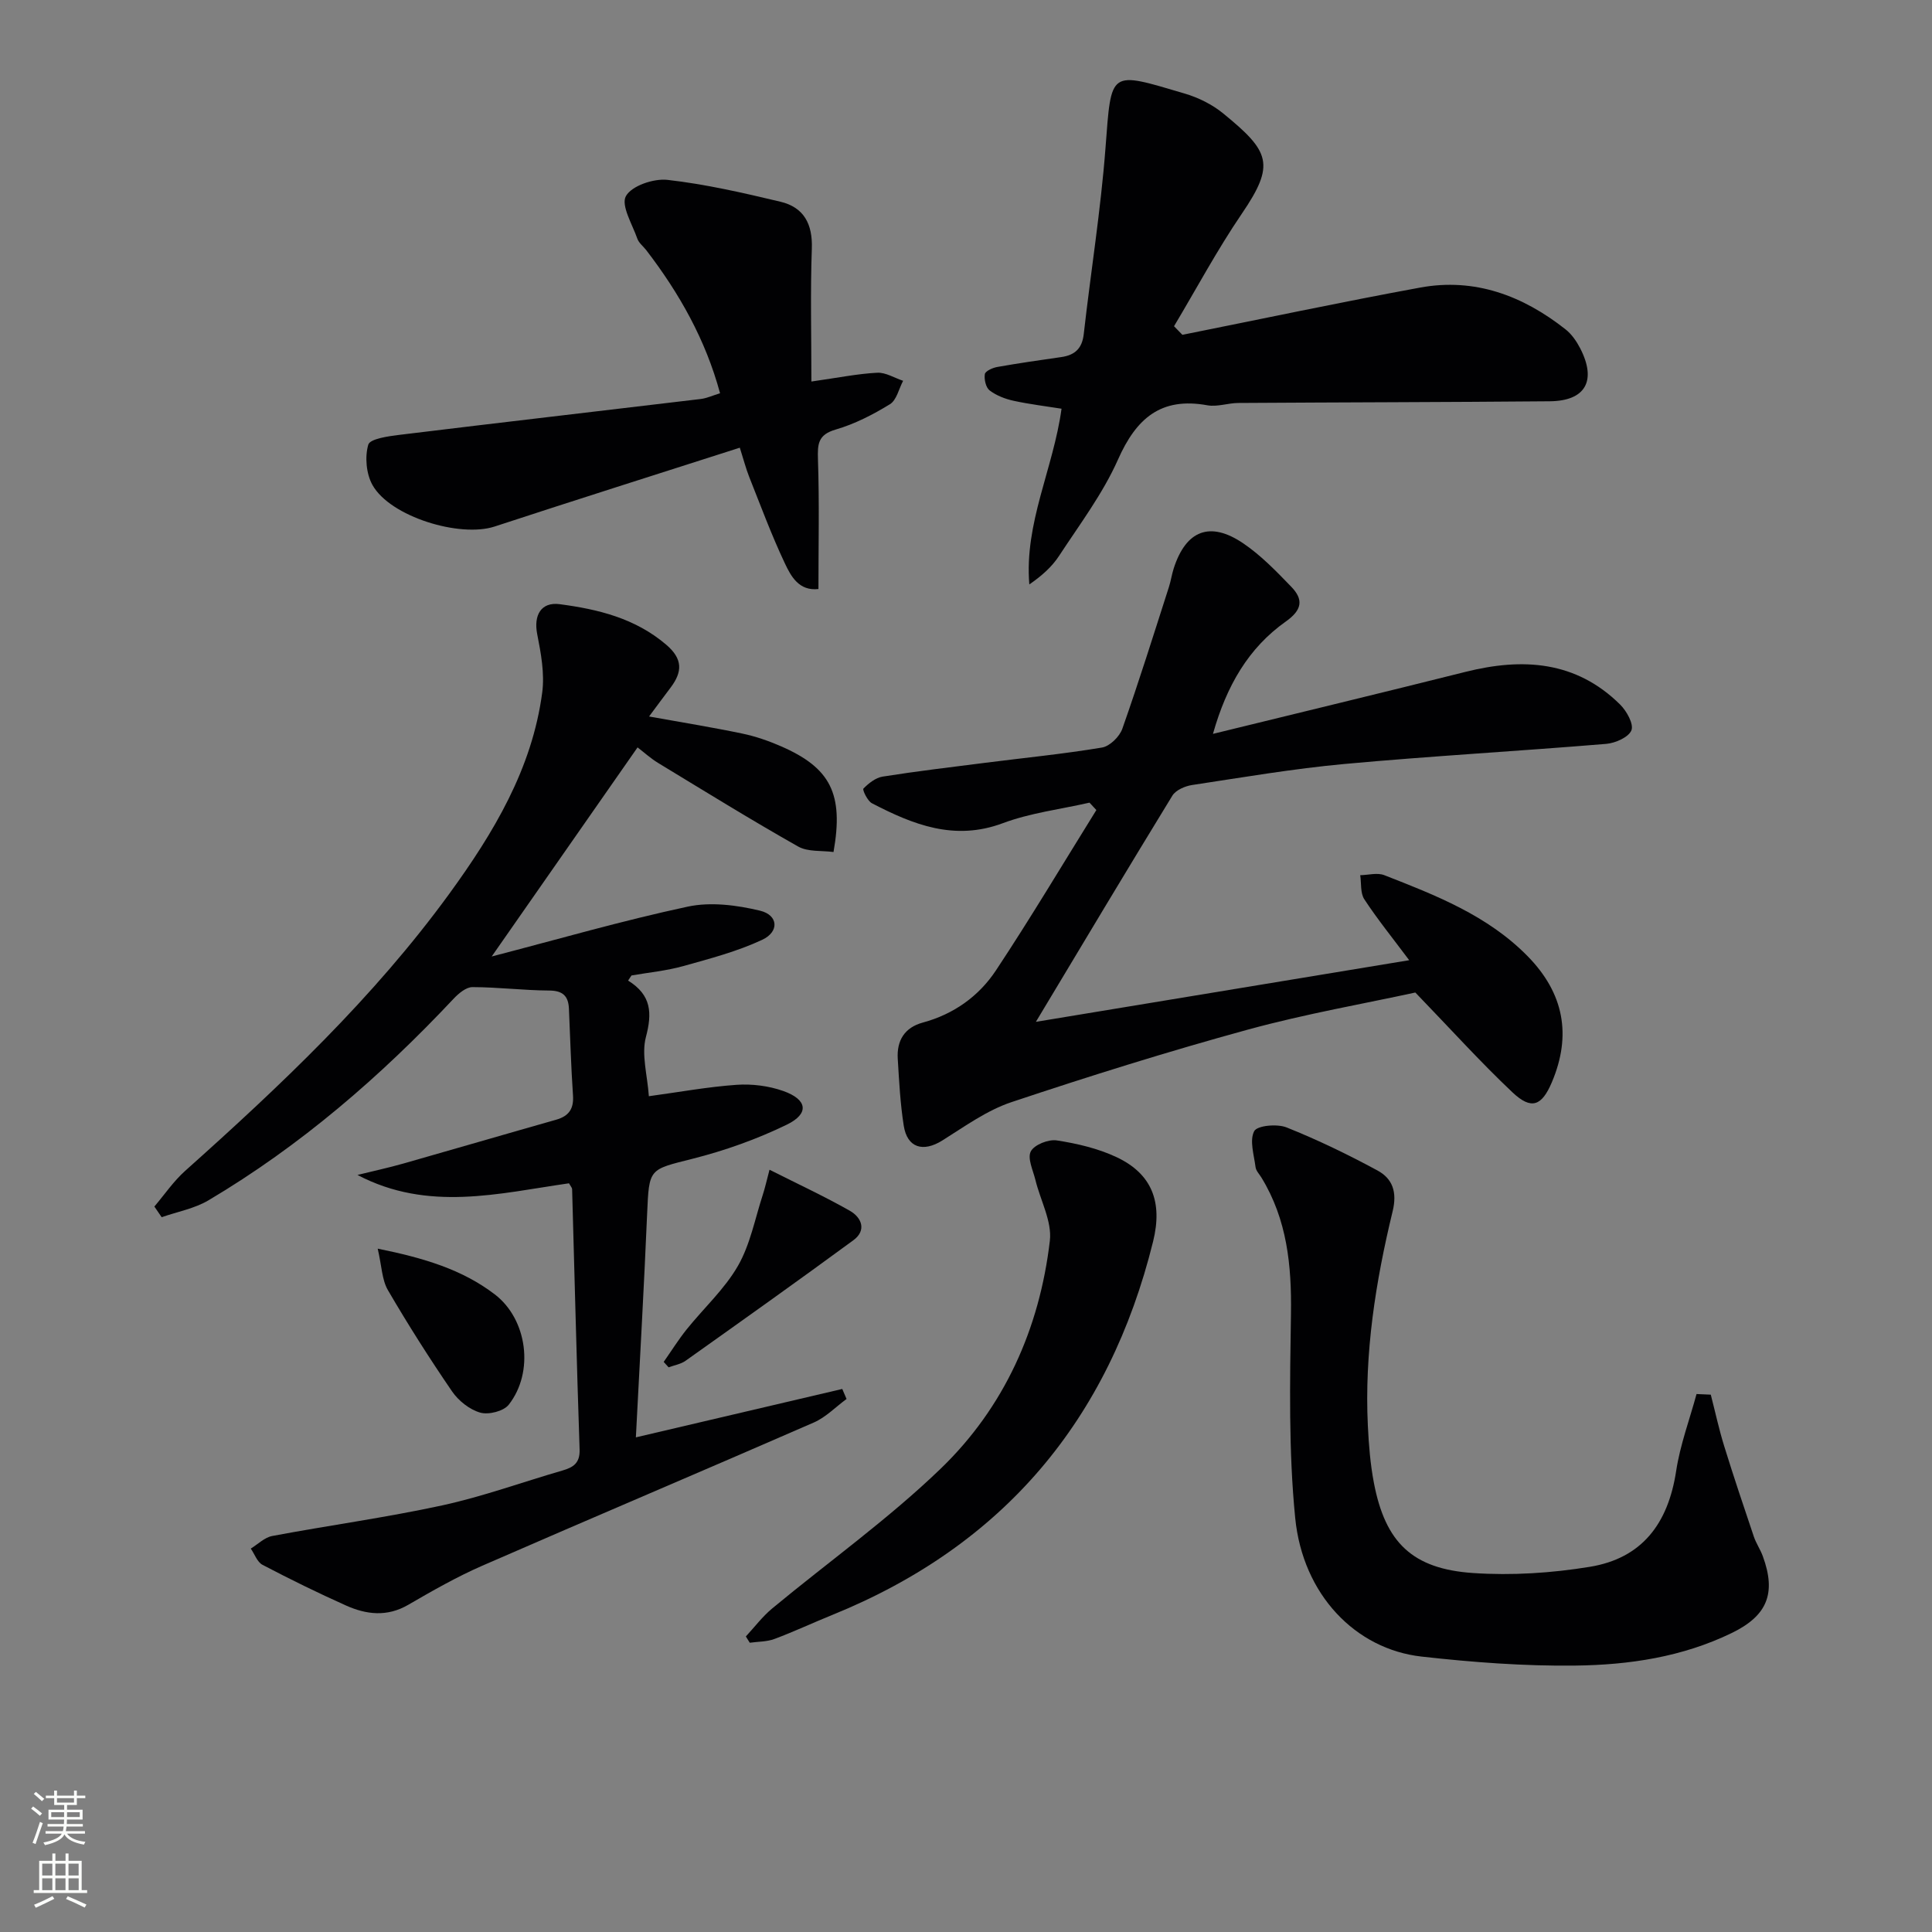<svg enable-background="new 0 0 400 400" viewBox="0 0 400 400" xmlns="http://www.w3.org/2000/svg"><rect x="0" y="0" width="400" height="400" fill="#808080" stroke="none"/><g fill="#010103"><path d="m130.04 203.02c4.87 3.01 4.99 6.76 3.69 11.68-.96 3.64.3 7.86.61 12.26 6.21-.84 12.16-1.94 18.16-2.36 3.19-.22 6.63.21 9.64 1.27 5.04 1.77 5.47 4.69.76 6.98-6.19 3.01-12.83 5.37-19.51 7.06-9.05 2.29-9 1.91-9.41 11.43-.64 15.07-1.5 30.13-2.33 46.25 14.53-3.41 28.63-6.72 42.73-10.02.3.69.59 1.38.89 2.07-2.26 1.66-4.3 3.8-6.81 4.89-22.84 9.97-45.79 19.67-68.62 29.64-5.28 2.31-10.33 5.19-15.32 8.09-4.37 2.54-8.66 2.03-12.87.15-5.85-2.62-11.62-5.45-17.3-8.43-1.1-.57-1.63-2.22-2.43-3.36 1.47-.9 2.85-2.31 4.44-2.61 11.72-2.2 23.56-3.81 35.21-6.34 8.41-1.83 16.57-4.81 24.86-7.21 2.28-.66 3.66-1.54 3.57-4.37-.61-17.96-1.04-35.94-1.55-53.9-.01-.28-.29-.56-.65-1.2-14.46 2.07-29.17 5.97-43.79-1.73 3.19-.79 6.41-1.48 9.57-2.38 10.53-2.99 21.03-6.07 31.55-9.05 2.67-.76 3.7-2.28 3.5-5.08-.41-5.97-.57-11.95-.84-17.93-.12-2.58-1.24-3.72-4.07-3.74-5.3-.03-10.61-.7-15.91-.71-1.31 0-2.87 1.31-3.9 2.41-15.12 16.1-31.7 30.44-50.74 41.73-2.9 1.72-6.45 2.36-9.7 3.5-.5-.74-1.01-1.47-1.51-2.21 2.11-2.48 3.97-5.24 6.38-7.39 19.77-17.67 39.02-35.84 54.7-57.39 9.15-12.59 17.13-25.85 19.22-41.64.52-3.93-.26-8.14-1.04-12.1-.76-3.88.78-6.7 4.66-6.19 7.94 1.05 15.6 2.9 22.02 8.36 3.5 2.97 3.41 5.64.94 8.91-1.39 1.83-2.75 3.69-4.46 5.98 6.82 1.23 13.1 2.24 19.31 3.54 2.74.57 5.44 1.51 8.01 2.63 10.25 4.47 13.01 9.83 10.87 21.89-2.42-.33-5.3.01-7.33-1.14-9.8-5.54-19.38-11.47-29-17.31-1.54-.94-2.9-2.18-4.24-3.21-10.1 14.47-20.02 28.7-30.2 43.29 13.63-3.54 27-7.41 40.58-10.32 4.75-1.02 10.18-.32 14.99.84 3.76.91 4.02 4.34.45 6.02-5.17 2.42-10.82 3.9-16.36 5.45-3.48.97-7.14 1.32-10.72 1.94-.25.35-.48.71-.7 1.06z"/><path d="m251.13 151.94c18.18-4.45 35.26-8.57 52.3-12.84 11.82-2.96 22.84-2.29 32 6.77 1.35 1.34 2.85 4.03 2.34 5.33-.57 1.43-3.32 2.65-5.21 2.81-18.05 1.5-36.14 2.51-54.17 4.16-10.57.97-21.07 2.77-31.58 4.36-1.47.22-3.38 1.05-4.09 2.21-9.28 15.15-18.39 30.4-28.25 46.82 26.23-4.33 51.44-8.49 77.29-12.76-3.52-4.7-6.61-8.52-9.29-12.61-.85-1.29-.6-3.31-.85-4.99 1.67-.03 3.53-.57 4.97-.01 10.7 4.18 21.43 8.35 29.72 16.81 7.46 7.62 9.13 16.29 4.98 26.08-2.09 4.92-4.24 5.77-8.16 2.07-6.62-6.25-12.73-13.03-20.1-20.66-10.46 2.28-22.7 4.41-34.63 7.67-16.47 4.51-32.8 9.62-49 15.03-5.09 1.7-9.68 5.04-14.31 7.94-3.97 2.48-7.26 1.53-7.98-3.07-.72-4.57-.96-9.22-1.24-13.85-.23-3.77 1.4-6.47 5.19-7.5 6.39-1.73 11.59-5.44 15.14-10.8 7.21-10.88 13.89-22.11 20.79-33.2-.47-.51-.95-1.02-1.42-1.53-6.01 1.37-12.25 2.12-17.97 4.26-10 3.73-18.55.29-27.07-4.13-.93-.48-2.01-2.8-1.77-3.04 1.07-1.09 2.52-2.25 3.97-2.48 7.05-1.12 14.15-1.96 21.24-2.86 8.07-1.03 16.17-1.82 24.19-3.16 1.61-.27 3.64-2.26 4.21-3.9 3.42-9.7 6.49-19.53 9.64-29.33.41-1.27.59-2.6 1-3.87 2.54-7.87 7.5-9.85 14.4-5.17 3.67 2.49 6.84 5.78 9.94 8.99 2.53 2.62 2.29 4.77-1.14 7.19-7.71 5.46-12.25 13.25-15.08 23.26z"/><path d="m244.8 69.32c16.4-3.28 32.77-6.76 49.22-9.78 11.32-2.08 21.27 1.68 30.11 8.65 1.26.99 2.27 2.46 3.02 3.9 3.47 6.72 1.13 10.92-6.28 10.99-21.49.19-42.98.21-64.47.35-2.15.01-4.38.85-6.43.48-9.61-1.75-14.71 2.7-18.49 11.21-3.14 7.08-7.94 13.44-12.22 19.98-1.49 2.28-3.61 4.15-6.15 5.9-1.06-12.72 4.97-23.95 6.67-36.38-3.23-.52-6.61-.92-9.92-1.64-1.74-.38-3.56-1.08-4.96-2.14-.79-.6-1.17-2.29-1-3.38.1-.63 1.6-1.31 2.56-1.48 4.4-.78 8.83-1.42 13.25-2.05 2.81-.4 4.33-1.75 4.67-4.77 1.45-12.85 3.52-25.64 4.5-38.52 1.25-16.32.65-15.92 16.43-11.26 2.81.83 5.65 2.24 7.91 4.08 9.7 7.92 10.88 10.52 3.87 20.81-5.09 7.47-9.37 15.49-14.02 23.27.58.59 1.16 1.19 1.73 1.78z"/><path d="m354.2 288.75c.92 3.56 1.69 7.16 2.78 10.67 1.94 6.27 4.03 12.49 6.13 18.71.47 1.4 1.35 2.66 1.86 4.06 2.83 7.71.91 12.34-6.42 15.9-10.24 4.98-21.28 6.62-32.4 6.75-10.6.13-21.26-.68-31.81-1.86-13.71-1.53-24.61-12.84-26.18-28.68-1.39-14-1.09-28.2-.88-42.31.15-9.99-.8-19.49-6.11-28.18-.43-.71-1.12-1.4-1.22-2.16-.32-2.53-1.29-5.54-.28-7.46.62-1.17 4.75-1.55 6.7-.77 6.43 2.57 12.71 5.61 18.81 8.91 3.11 1.68 4.13 4.44 3.15 8.46-3.53 14.56-5.86 29.33-5.13 44.39.19 3.97.51 7.98 1.26 11.88 2.36 12.27 7.92 17.77 20.54 18.62 8.01.54 16.24.01 24.17-1.29 10.73-1.76 16.19-8.86 17.86-19.84.82-5.4 2.78-10.63 4.22-15.93.99.04 1.97.08 2.95.13z"/><path d="m153.17 92.69c-17.07 5.47-33.94 10.8-50.76 16.32-7.2 2.36-21.61-2.02-25.29-8.59-1.3-2.31-1.61-5.83-.87-8.36.36-1.22 4.16-1.75 6.47-2.03 20.77-2.54 41.56-4.93 62.34-7.42 1.27-.15 2.49-.73 4.02-1.19-3.01-11.14-8.46-20.74-15.29-29.64-.61-.79-1.52-1.47-1.83-2.35-1.04-2.98-3.44-6.91-2.37-8.83 1.19-2.14 5.75-3.68 8.6-3.36 7.86.89 15.65 2.68 23.37 4.52 4.87 1.15 6.71 4.61 6.52 9.74-.32 8.94-.09 17.89-.09 27.49 5.56-.79 9.58-1.61 13.63-1.82 1.75-.09 3.57 1.08 5.36 1.67-.88 1.66-1.35 4-2.73 4.85-3.51 2.15-7.29 4.1-11.22 5.24-3.68 1.07-3.78 2.99-3.68 6.19.3 8.89.1 17.79.1 26.83-4.03.46-5.69-2.64-6.95-5.31-2.76-5.84-5.01-11.93-7.4-17.94-.66-1.67-1.11-3.43-1.93-6.01z"/><path d="m154.42 338.81c1.81-1.95 3.44-4.13 5.47-5.81 11.63-9.64 24.02-18.47 34.86-28.92 13.17-12.69 20.48-29 22.61-47.19.47-4.03-1.97-8.38-2.99-12.6-.49-1.99-1.7-4.49-.95-5.91.72-1.38 3.65-2.54 5.38-2.27 4.21.65 8.53 1.66 12.36 3.46 7.33 3.45 9.59 9.29 7.58 17.45-9.13 36.96-31 62.97-66.44 77.34-4 1.62-7.91 3.46-11.96 4.97-1.58.59-3.4.54-5.11.78-.26-.44-.53-.87-.81-1.3z"/><path d="m78.2 258.52c9.6 1.94 17.5 4.32 24.23 9.46 6.75 5.15 8.23 16.07 2.89 22.86-1.06 1.34-4.16 2.12-5.89 1.63-2.21-.63-4.5-2.45-5.83-4.39-4.68-6.83-9.13-13.84-13.3-20.99-1.23-2.13-1.26-4.95-2.1-8.57z"/><path d="m137.41 281.97c1.58-2.25 3.04-4.6 4.76-6.74 3.53-4.4 7.84-8.32 10.61-13.14 2.55-4.43 3.53-9.77 5.15-14.73.45-1.38.76-2.8 1.39-5.18 5.87 2.96 11.37 5.51 16.62 8.49 2.45 1.39 3.54 4.05.74 6.11-11.5 8.44-23.12 16.7-34.75 24.96-.99.7-2.32.91-3.5 1.35-.34-.37-.68-.75-1.02-1.12z"/></g><path d="m6.44 374.46.42-.45c.65.47 1.27.95 1.85 1.44l-.45.49c-.65-.56-1.25-1.06-1.82-1.48m.93 7.33-.63-.26c.55-1.36 1.05-2.8 1.53-4.33.19.1.38.19.59.27-.47 1.29-.96 2.73-1.49 4.32m-.38-10.38.44-.42c.43.34 1.01.82 1.74 1.44l-.49.49c-.53-.51-1.09-1.01-1.69-1.51m2.5.35h1.72v-1.04h.59v1.04h3.52v-1.04h.59v1.04h1.75v.53h-1.75v1.42h-2.03v.97h3.22v2.03h-3.24c0 .35-.01.66-.03.93h3.32v.53h-3.37c-.03.27-.08.58-.15.94h3.96v.53h-3.71c.67.92 1.93 1.48 3.79 1.68-.13.24-.23.44-.29.59-2.13-.38-3.48-1.08-4.04-2.12-.43.97-1.77 1.72-4.03 2.23-.09-.19-.2-.37-.33-.55 2.1-.42 3.37-1.03 3.81-1.83h-3.36v-.53h3.58c.08-.29.13-.61.16-.94h-3.33v-.53h3.39c.02-.27.04-.58.04-.93h-3.23v-2.03h3.25v-.97h-2.07v-1.42h-1.73zm1.12 3.44v1h2.65c.01-.3.02-.44.01-.4v-.25-.35zm1.19-2h3.52v-.91h-3.52zm4.71 2h-2.63v.59c0 .15-.01.28-.01.4h2.64z" fill="#fbfcfa"/><path d="m13.56 383.74h.63v1.52h2.72v6.07h1.13v.6h-11.06v-.6h1.13v-6.07h2.73v-1.52h.63v1.52h2.1v-1.52zm-2.69 8.83.38.56c-1.24.63-2.53 1.25-3.85 1.85-.1-.21-.21-.42-.34-.63 1.37-.55 2.63-1.15 3.81-1.78m-2.13-4.27h2.1v-2.45h-2.1zm0 3.04h2.1v-2.46h-2.1zm2.72-3.04h2.1v-2.45h-2.1zm0 3.04h2.1v-2.46h-2.1zm6.07 3.6c-1.41-.71-2.7-1.3-3.86-1.78l.35-.56c1.45.62 2.75 1.19 3.88 1.72zm-1.25-9.09h-2.1v2.45h2.1zm-2.09 5.49h2.1v-2.46h-2.1z" fill="#fbfcfa"/></svg>